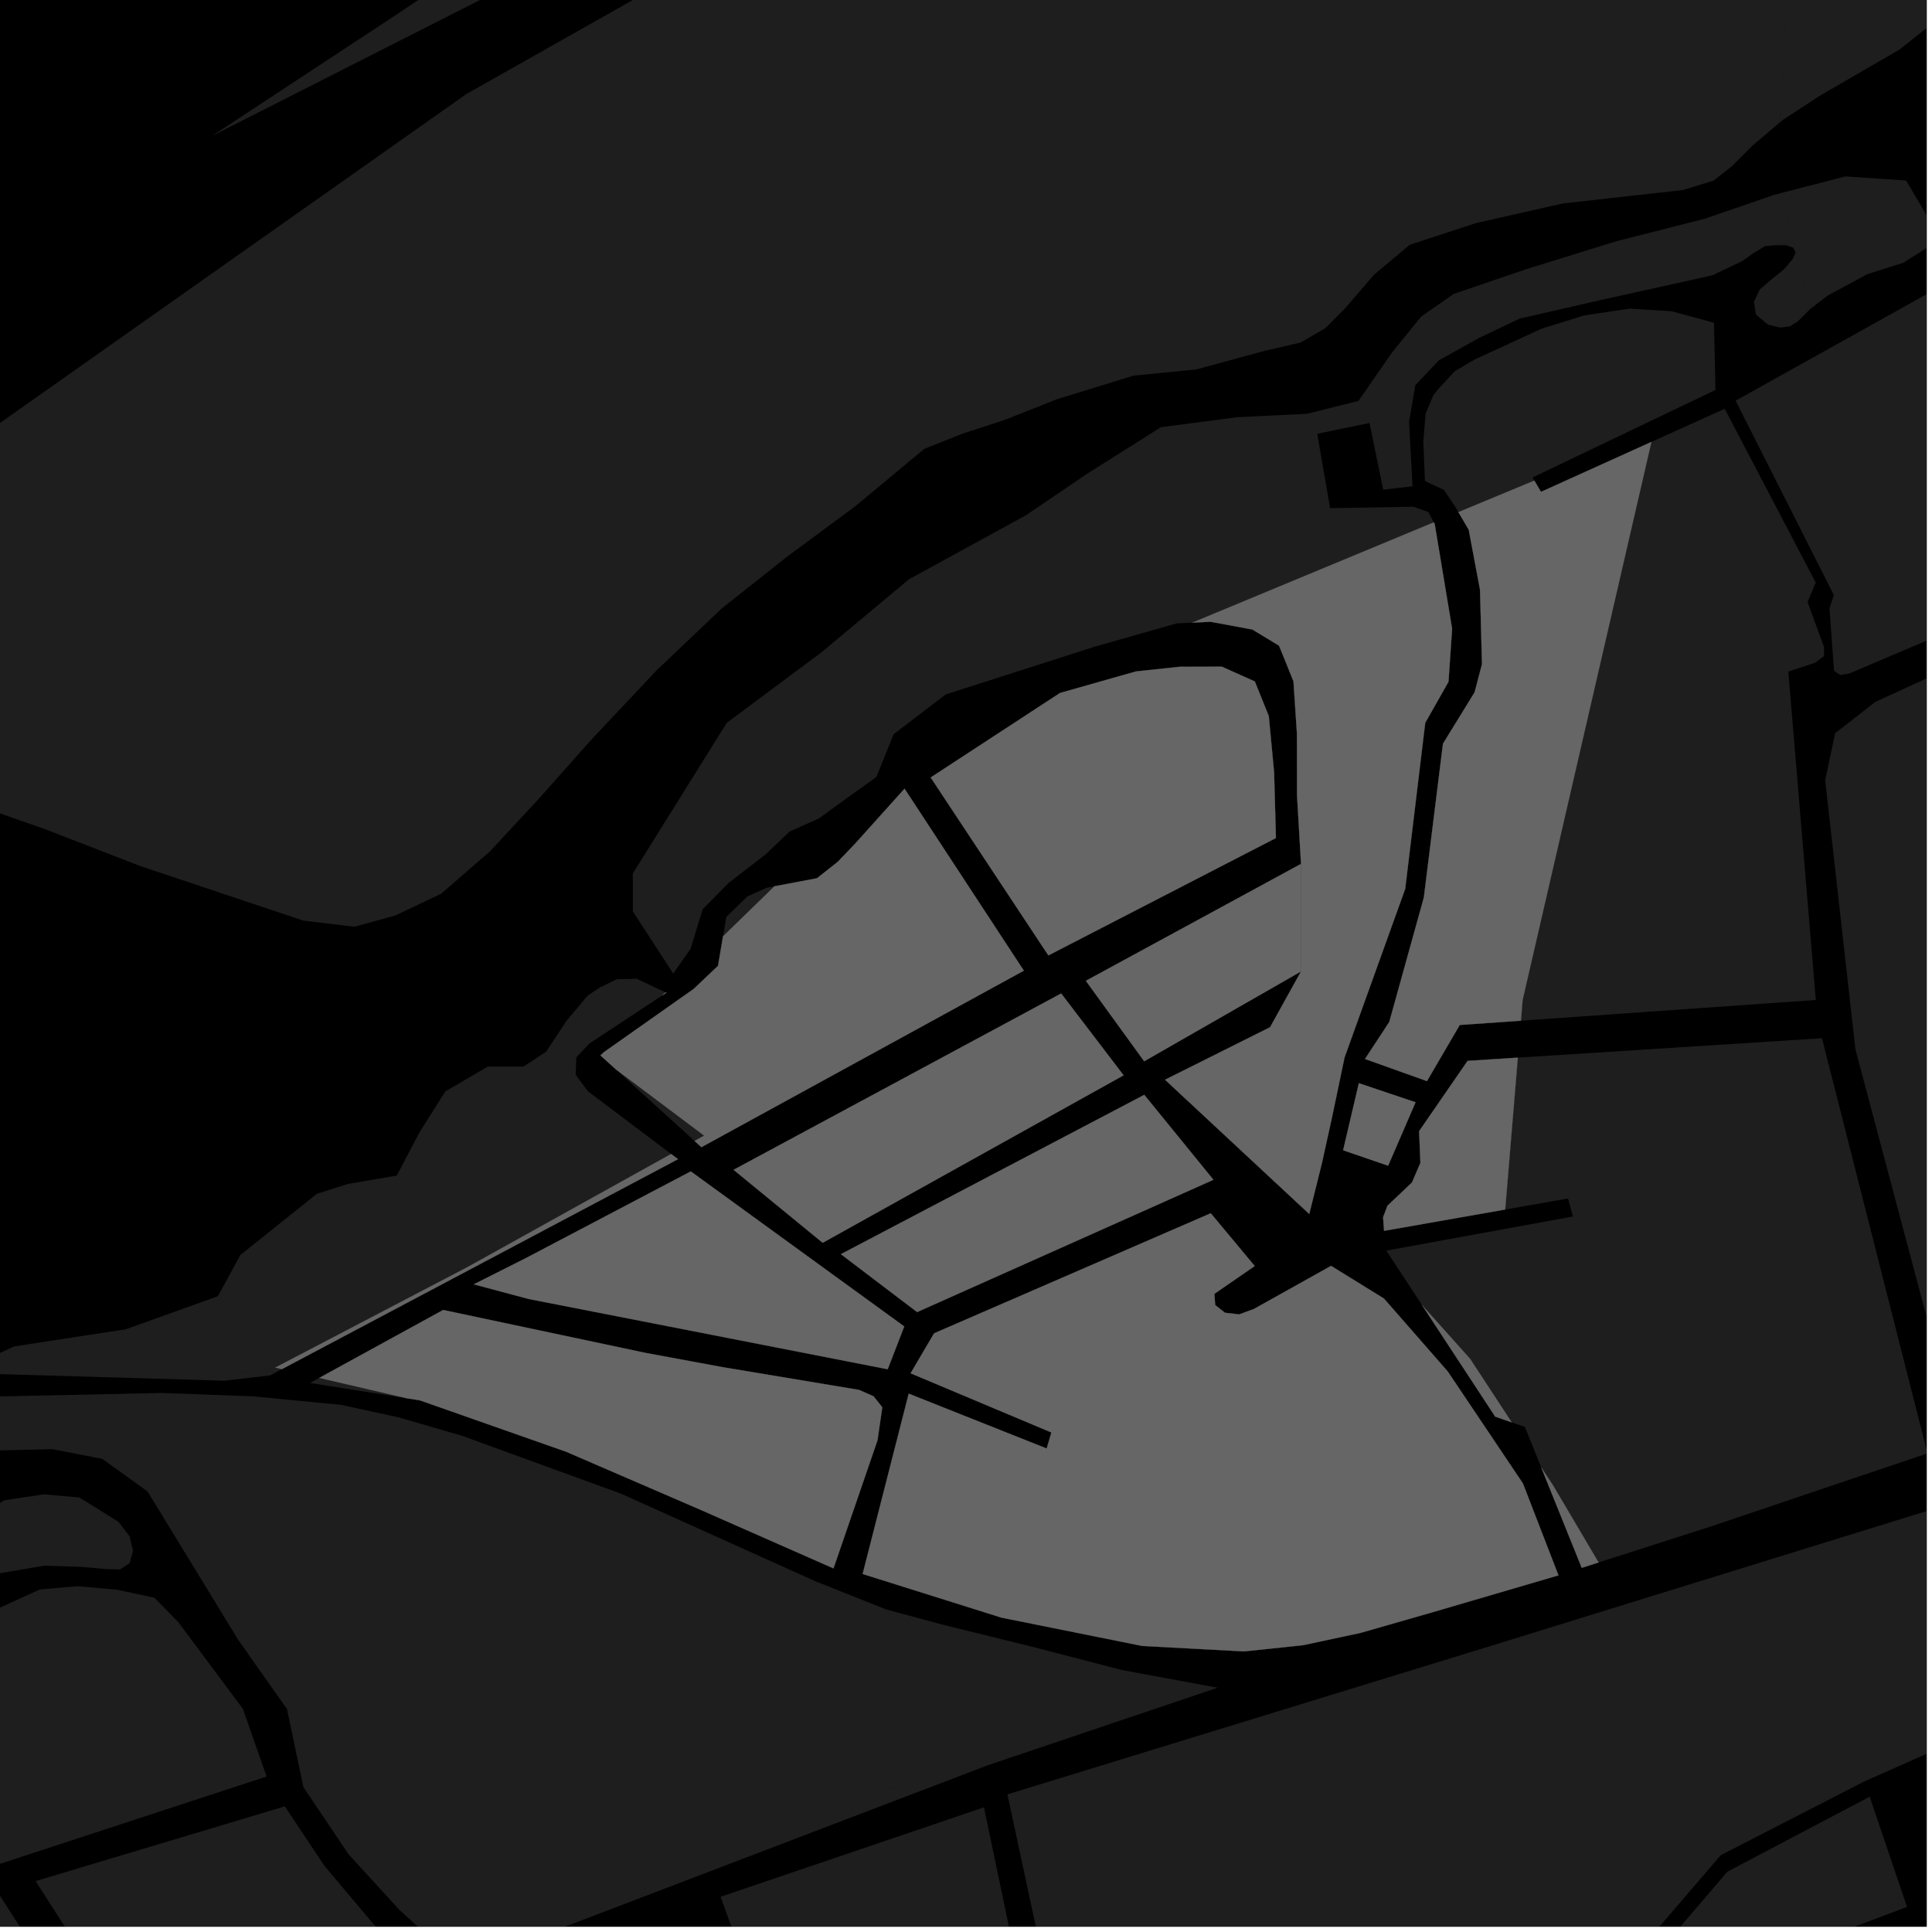<?xml version="1.0" encoding="UTF-8"?>
<svg xmlns="http://www.w3.org/2000/svg" xmlns:xlink="http://www.w3.org/1999/xlink" width="361pt" height="361pt" viewBox="0 0 361 361" version="1.1">
<defs>
<clipPath id="clip1">
  <path d="M 134 337 L 205 337 L 205 360 L 134 360 Z M 134 337 "/>
</clipPath>
<clipPath id="clip2">
  <path d="M 357 319 L 360 319 L 360 329 L 357 329 Z M 357 319 "/>
</clipPath>
<clipPath id="clip3">
  <path d="M 188 280 L 360 280 L 360 360 L 188 360 Z M 188 280 "/>
</clipPath>
<clipPath id="clip4">
  <path d="M 6 337 L 82 337 L 82 360 L 6 360 Z M 6 337 "/>
</clipPath>
<clipPath id="clip5">
  <path d="M 0 279 L 25 279 L 25 360 L 0 360 Z M 0 279 "/>
</clipPath>
<clipPath id="clip6">
  <path d="M 0 260 L 228 260 L 228 360 L 0 360 Z M 0 260 "/>
</clipPath>
<clipPath id="clip7">
  <path d="M 332 32 L 360 32 L 360 58 L 332 58 Z M 332 32 "/>
</clipPath>
<clipPath id="clip8">
  <path d="M 341 86 L 360 86 L 360 270 L 341 270 Z M 341 86 "/>
</clipPath>
<clipPath id="clip9">
  <path d="M 324 44 L 360 44 L 360 127 L 324 127 Z M 324 44 "/>
</clipPath>
<clipPath id="clip10">
  <path d="M 259 193 L 360 193 L 360 292 L 259 292 Z M 259 193 "/>
</clipPath>
<clipPath id="clip11">
  <path d="M 332 0 L 360 0 L 360 23 L 332 23 Z M 332 0 "/>
</clipPath>
</defs>
<g id="surface9261">
<path style="fill-rule:nonzero;fill:rgb(0%,0%,0%);fill-opacity:1;stroke-width:0.03;stroke-linecap:square;stroke-linejoin:miter;stroke:rgb(0%,0%,0%);stroke-opacity:1;stroke-miterlimit:10;" d="M 0 178 L 360 178 L 360 -182 L 0 -182 Z M 0 178 " transform="matrix(1,0,0,1,0,182)"/>
<path style=" stroke:none;fill-rule:nonzero;fill:rgb(39.999%,39.999%,39.999%);fill-opacity:0.3;" d="M -105.918 -204.848 L -130.684 -254.453 L -149.977 -277.691 L -155.008 -279.066 L -156.887 -285.277 L -145.516 -285.645 L -135.43 -283.004 L -129.301 -279.781 L -118.824 -272.242 L -110.578 -264.559 L -91.621 -250.191 L -79.402 -242.613 L -66.137 -237.836 L -55.609 -236.25 L -43.609 -238.668 L -34.352 -242.277 L -20.883 -250.695 L -11.82 -240.266 L -2.758 -227.328 L 5.324 -213.062 L 5.449 -200.879 L -61.094 -151.184 L -161.148 -68.172 L -252.762 -0.219 L -287.031 21.391 L -287.152 20.004 L -307.598 26.547 L -449.477 -20.219 L -442.488 -23.699 L -413.848 -37.652 L -404.129 -42.852 L -386.559 -51.914 L -370.551 -62.238 L -359.523 -82.207 L -350.418 -90.277 L -344.215 -96.969 L -339.25 -101.891 L -332.004 -107.598 L -329.598 -113.484 L -318.348 -104.258 L -285.805 -117.492 L -282.344 -112.02 L -275.457 -113.875 L -266.309 -113.883 L -252.488 -119.621 L -244.965 -123.938 L -231.508 -132.012 L -226.457 -136.641 L -214.586 -148.75 L -202.246 -155.77 L -187.934 -164.184 L -186.715 -164.684 L -185.891 -165.07 L -158.203 -177.012 L -156.766 -177.586 L -155.723 -178.102 L -114.238 -197.32 L -105.148 -200.207 L -105.535 -202.617 Z M -105.918 -204.848 "/>
<g clip-path="url(#clip1)" clip-rule="nonzero">
<path style=" stroke:none;fill-rule:nonzero;fill:rgb(39.999%,39.999%,39.999%);fill-opacity:0.3;" d="M 134.645 354.418 L 183.859 337.703 L 204.656 437.188 L 203.793 516.66 L 203.75 520.641 L 203.543 523.785 L 202.727 541.777 L 174.215 537.707 L 173.48 535.867 L 170.227 521.73 L 169.961 510.887 L 180.91 516.293 L 181.402 514.289 L 181.898 512.281 L 171.449 507.582 L 183.172 471.797 L 184.172 464.102 L 183.148 457.852 L 171.727 438.246 L 157.203 417.059 Z M 134.645 354.418 "/>
</g>
<path style=" stroke:none;fill-rule:nonzero;fill:rgb(39.999%,39.999%,39.999%);fill-opacity:0.3;" d="M 185.785 329.434 L 184.539 329.855 L 138.27 347.52 L 158.562 336.504 L 185.551 328.324 Z M 185.785 329.434 "/>
<path style=" stroke:none;fill-rule:nonzero;fill:rgb(39.999%,39.999%,39.999%);fill-opacity:0.3;" d="M 308.594 -161.473 L 302.359 -138.023 L 287.48 -110.816 L 267.148 -88.996 L 241.141 -72.98 L 214.406 -60.18 L 176.484 -42.156 L 117.711 -14.219 L 39.605 25.406 L 72.691 3.648 L 121.762 -29.066 L 139.754 -39.699 L 167.559 -53.602 L 223.172 -74.863 L 242.801 -86.312 L 267.336 -103.488 L 283.691 -119.844 L 300.867 -146.016 Z M 308.594 -161.473 "/>
<path style=" stroke:none;fill-rule:nonzero;fill:rgb(39.999%,39.999%,39.999%);fill-opacity:0.3;" d="M -3.883 81.77 L 87.145 17.57 L 129.211 -6.191 L 193.199 -37.734 L 252.926 -63.426 L 286.711 -90.117 L 303.34 -110.281 L 313.969 -131.531 L 324.355 -148.922 L 334.734 -168.09 L 338.918 -173.914 L 344.926 -182.285 L 332.559 22.883 L 327.441 27.227 L 324.559 30.109 L 204.363 -18.434 L 161.836 -1.258 L 132.395 11.008 L 50.609 60.895 L 26.074 73.98 Z M -3.883 81.77 "/>
<g clip-path="url(#clip2)" clip-rule="nonzero">
<path style=" stroke:none;fill-rule:nonzero;fill:rgb(39.999%,39.999%,39.999%);fill-opacity:0.3;" d="M 366.305 319.926 L 365.922 325.086 L 357.797 328.684 L 361.387 326.691 Z M 366.305 319.926 "/>
</g>
<path style=" stroke:none;fill-rule:nonzero;fill:rgb(39.999%,39.999%,39.999%);fill-opacity:0.3;" d="M 344.797 338.121 L 349.355 335.723 L 356.336 356.309 L 355.477 356.633 Z M 344.797 338.121 "/>
<g clip-path="url(#clip3)" clip-rule="nonzero">
<path style=" stroke:none;fill-rule:nonzero;fill:rgb(39.999%,39.999%,39.999%);fill-opacity:0.3;" d="M 252.918 456.219 L 250.141 454.594 L 247.359 452.965 L 211.793 455.008 L 210.773 440.27 L 188.242 335.281 L 279.176 307.355 L 365.184 280.746 L 374.254 311.941 L 367.93 317.695 L 367.031 318.926 L 366.363 319.148 L 366.305 319.926 L 361.387 326.691 L 357.797 328.684 L 348.379 332.852 L 321.539 346.641 L 296.383 375.914 L 297.695 376.738 L 298.969 377.539 L 322.766 349.727 L 344.797 338.121 L 355.477 356.633 L 333.219 365.031 L 324.473 369.629 L 315.652 377.754 L 308.77 388.234 L 310.812 389.078 L 313.188 390.062 L 319.797 379.582 L 326.41 372.766 L 334.293 368.977 L 337.199 381.938 L 325.41 385.633 L 325.844 387.031 L 326.176 388.102 L 338.008 384.688 L 341.324 395.984 L 329.691 400.203 L 293.957 418.109 L 270.914 431.598 L 264.941 438.648 L 262.012 446.73 L 264.238 467.086 L 276.473 487.953 L 267.66 490.195 L 260.574 477.039 L 256.473 476.277 Z M 252.918 456.219 "/>
</g>
<path style=" stroke:none;fill-rule:nonzero;fill:rgb(39.999%,39.999%,39.999%);fill-opacity:0.3;" d="M 211.121 320.887 L 185.785 329.434 L 185.551 328.324 Z M 211.121 320.887 "/>
<path style=" stroke:none;fill-rule:nonzero;fill:rgb(39.999%,39.999%,39.999%);fill-opacity:0.3;" d="M 75.969 261.266 L 57.918 258.414 L 59.66 257.461 L 75.965 261.262 Z M 75.969 261.266 "/>
<g clip-path="url(#clip4)" clip-rule="nonzero">
<path style=" stroke:none;fill-rule:nonzero;fill:rgb(39.999%,39.999%,39.999%);fill-opacity:0.3;" d="M 6.652 351.488 L 53.219 337.523 L 60.648 348.676 L 69.789 359.52 L 81.633 370.09 L 26.434 382.328 Z M 6.652 351.488 "/>
</g>
<g clip-path="url(#clip5)" clip-rule="nonzero">
<path style=" stroke:none;fill-rule:nonzero;fill:rgb(39.999%,39.999%,39.999%);fill-opacity:0.3;" d="M -5.789 284.465 L 0.773 280.336 L 8.191 279.219 L 14.828 279.812 L 22.121 284.336 L 24.211 287.055 L 24.859 289.766 L 24.223 292.09 L 22.414 293.254 L 19.859 293.188 L 15.078 292.762 L 8.25 292.555 L -3.105 294.488 L -10.172 298.406 L -17.25 306.277 L -20.57 318.656 L -19.91 333.746 L -19.48 346.988 L -19.719 357.191 L -28.316 357.664 L -29.039 351.793 L -30.238 351.844 L -31.438 351.891 L -29.727 366.863 L -19.574 368.699 L -19.543 372.496 L -15.777 372.551 L -15.277 359.383 L -0.422 353.586 L 19.574 384.605 L -18.012 397.059 L -22.551 390.762 L -30.348 383.66 L -39.266 378.543 L -49.457 374.031 L -64.906 369.078 L -67.453 367.266 L -68.59 364.848 L -66.906 357.387 L -63.211 345.484 L -55.297 328.832 L -52.344 323.48 L -34.152 303.809 L -17.773 291.371 Z M -5.789 284.465 "/>
</g>
<g clip-path="url(#clip6)" clip-rule="nonzero">
<path style=" stroke:none;fill-rule:nonzero;fill:rgb(39.999%,39.999%,39.999%);fill-opacity:0.3;" d="M -107.25 263.227 L 30.184 260.277 L 47.344 260.918 L 63.773 262.504 L 74.469 264.836 L 86.34 268.281 L 116.086 279.117 L 152.301 295.438 L 165.605 300.734 L 175.961 303.527 L 193.203 307.785 L 209.609 312.047 L 227.523 315.355 L 211.121 320.887 L 185.551 328.324 L 158.562 336.504 L 138.27 347.52 L 99.848 362.191 L 87.277 367.512 L 81.961 363.574 L 74.625 356.863 L 65.117 346.465 L 56.688 333.922 L 53.625 319.34 L 44.492 306.383 L 27.562 278.672 L 19.113 272.594 L 9.805 270.781 L -3.672 271.105 L -103.512 277.133 Z M -107.25 263.227 "/>
</g>
<path style=" stroke:none;fill-rule:nonzero;fill:rgb(39.999%,39.999%,39.999%);fill-opacity:0.3;" d="M 52.672 255.828 L 50.477 256.996 L 41.922 257.992 L 35.945 257.816 L 51.43 255.539 Z M 52.672 255.828 "/>
<path style=" stroke:none;fill-rule:nonzero;fill:rgb(39.999%,39.999%,39.999%);fill-opacity:0.3;" d="M 14.434 296.387 L 21.738 297.023 L 28.848 298.535 L 33.312 303.094 L 45.379 319.289 L 49.82 331.949 L -11.934 352.172 L -12.898 330.863 L -12.129 315.621 L -6.418 304.746 L -0.199 300.48 L 7.434 297 Z M 14.434 296.387 "/>
<g clip-path="url(#clip7)" clip-rule="nonzero">
<path style=" stroke:none;fill-rule:nonzero;fill:rgb(39.999%,39.999%,39.999%);fill-opacity:0.3;" d="M 332.715 36.09 L 344.82 32.965 L 356.164 33.734 L 360.703 41.406 L 360.703 43.902 L 359.895 46.402 L 355.645 49.094 L 348.965 51.211 L 341.527 55.219 L 338.297 57.691 L 338.277 57.715 Z M 332.715 36.09 "/>
</g>
<g clip-path="url(#clip8)" clip-rule="nonzero">
<path style=" stroke:none;fill-rule:nonzero;fill:rgb(39.999%,39.999%,39.999%);fill-opacity:0.3;" d="M 341.039 145.789 L 342.906 136.996 L 350.41 131.156 L 447.371 86.633 L 460.062 133.57 L 398.465 151.648 L 411.105 237.445 L 414.16 236.477 L 417.941 235.301 L 408.191 157.219 L 461.793 138.797 L 483.75 223.793 L 429.195 246.555 L 370.855 269.125 L 367.938 269.277 L 365.828 268.035 L 346.688 196.055 Z M 341.039 145.789 "/>
</g>
<path style=" stroke:none;fill-rule:nonzero;fill:rgb(39.999%,39.999%,39.999%);fill-opacity:0.3;" d="M 308.57 82.574 L 322.266 76.379 L 339.277 108.859 L 337.75 112.496 L 340.828 120.906 L 340.832 122.57 L 339.191 123.816 L 334.152 125.488 L 339.293 186.848 L 284.188 190.719 L 284.508 186.84 Z M 308.57 82.574 "/>
<g clip-path="url(#clip9)" clip-rule="nonzero">
<path style=" stroke:none;fill-rule:nonzero;fill:rgb(39.999%,39.999%,39.999%);fill-opacity:0.3;" d="M 324.305 74.871 L 378.758 44.512 L 392.727 69.758 L 395.895 73.531 L 400.836 76.164 L 409 75.914 L 414.758 74.707 L 421.273 72 L 424.059 69.656 L 437.191 60.359 L 446.703 82.883 L 345.516 125.855 L 343.836 126.121 L 342.699 125.34 L 341.844 113.68 L 342.652 111.176 Z M 324.305 74.871 "/>
</g>
<g clip-path="url(#clip10)" clip-rule="nonzero">
<path style=" stroke:none;fill-rule:nonzero;fill:rgb(39.999%,39.999%,39.999%);fill-opacity:0.3;" d="M 283.609 197.625 L 340.441 193.996 L 360.156 271.57 L 338.434 278.891 L 320.215 285.051 L 298.699 291.949 L 290.234 277.621 L 287.973 274.168 L 284.93 266.629 L 282.473 265.773 L 274.695 253.902 L 265.711 243.859 L 259.031 233.684 L 293.887 227.309 L 293.441 225.621 L 292.992 223.938 L 281.246 226.004 Z M 283.609 197.625 "/>
</g>
<path style=" stroke:none;fill-rule:nonzero;fill:rgb(39.999%,39.999%,39.999%);fill-opacity:0.3;" d="M 243.102 181.512 L 243.102 161.418 L 242.355 148.602 L 242.34 137.109 L 241.688 127.305 L 238.996 120.648 L 234.012 117.629 L 226.219 116.184 L 222.785 116.344 L 267.91 97.605 L 268.082 97.93 L 271.332 117.484 L 270.652 127.395 L 266.309 135.059 L 262.562 166.098 L 256.895 181.848 L 251.23 197.598 L 248.875 208.844 L 246.992 217.391 L 244.637 226.84 L 217.688 201.75 L 237.32 191.938 L 240.359 186.453 Z M 243.102 181.512 "/>
<path style=" stroke:none;fill-rule:nonzero;fill:rgb(39.999%,39.999%,39.999%);fill-opacity:0.3;" d="M 286.695 89.805 L 287.145 90.562 L 287.941 91.906 L 308.57 82.574 L 284.508 186.84 L 284.188 190.719 L 272.758 191.52 L 266.633 202.008 L 255.055 197.871 L 259.59 190.961 L 266.051 167.707 L 269.625 138.957 L 275.531 129.371 L 276.918 124.082 L 276.547 110.211 L 274.438 98.98 L 272.504 95.695 Z M 286.695 89.805 "/>
<path style=" stroke:none;fill-rule:nonzero;fill:rgb(39.999%,39.999%,39.999%);fill-opacity:0.3;" d="M 112.844 196.602 L 129.629 184.773 L 134.168 180.457 L 135.098 174.957 L 144.719 165.602 L 152.66 164.102 L 156.555 161.016 L 159.797 157.625 L 169.016 147.371 L 191.305 181.371 L 131.059 214.355 L 129.777 213.191 L 131.574 212.195 L 115.055 199.801 L 112.211 197.219 Z M 112.844 196.602 "/>
<path style=" stroke:none;fill-rule:nonzero;fill:rgb(39.999%,39.999%,39.999%);fill-opacity:0.3;" d="M 173.902 145.273 L 198.059 129.488 L 212.254 125.461 L 220.414 124.59 L 228.289 124.566 L 234.465 127.328 L 237.074 133.793 L 238.066 144.266 L 238.41 156.586 L 195.891 178.52 Z M 173.902 145.273 "/>
<path style=" stroke:none;fill-rule:nonzero;fill:rgb(39.999%,39.999%,39.999%);fill-opacity:0.3;" d="M 137.07 218.582 L 198.281 185.633 L 209.945 200.926 L 153.723 232.219 Z M 137.07 218.582 "/>
<path style=" stroke:none;fill-rule:nonzero;fill:rgb(39.999%,39.999%,39.999%);fill-opacity:0.3;" d="M 243.102 161.418 L 243.102 181.512 L 213.793 198.301 L 202.895 183.266 Z M 243.102 161.418 "/>
<path style=" stroke:none;fill-rule:nonzero;fill:rgb(39.999%,39.999%,39.999%);fill-opacity:0.3;" d="M 250.969 214.93 L 253.906 202.398 L 264.5 205.965 L 259.379 217.816 Z M 250.969 214.93 "/>
<path style=" stroke:none;fill-rule:nonzero;fill:rgb(39.999%,39.999%,39.999%);fill-opacity:0.3;" d="M 174.539 249.133 L 226.23 226.703 L 234.449 236.559 L 226.898 241.766 L 227.066 243.852 L 228.887 245.293 L 231.543 245.598 L 234.273 244.598 L 248.719 236.531 L 258.598 242.641 L 270.52 256.273 L 284.562 277.184 L 291.203 294.359 L 267.473 301.309 L 254.223 305.109 L 243.492 307.406 L 232.441 308.57 L 213.434 307.551 L 187.109 302.254 L 161.188 294.102 L 169.797 260.41 L 195.574 270.66 L 196.016 269.16 L 196.457 267.664 L 170.148 256.602 Z M 174.539 249.133 "/>
<path style=" stroke:none;fill-rule:nonzero;fill:rgb(39.999%,39.999%,39.999%);fill-opacity:0.3;" d="M 264.285 297.176 L 249.211 303.543 L 244.203 292.625 L 259.277 286.258 Z M 264.285 297.176 "/>
<path style=" stroke:none;fill-rule:nonzero;fill:rgb(39.999%,39.999%,39.999%);fill-opacity:0.3;" d="M 250.617 284.301 L 235.543 290.664 L 230.531 279.746 L 245.605 273.383 Z M 250.617 284.301 "/>
<path style=" stroke:none;fill-rule:nonzero;fill:rgb(39.999%,39.999%,39.999%);fill-opacity:0.3;" d="M 278.816 276.617 L 263.742 282.98 L 258.734 272.062 L 273.805 265.699 Z M 278.816 276.617 "/>
<path style=" stroke:none;fill-rule:nonzero;fill:rgb(39.999%,39.999%,39.999%);fill-opacity:0.3;" d="M 259.25 225.289 L 263.832 220.953 L 265.41 217.277 L 265.168 211.359 L 274.223 198.227 L 283.609 197.625 L 281.246 226.004 L 258.617 229.984 L 258.438 227.441 Z M 259.25 225.289 "/>
<path style=" stroke:none;fill-rule:nonzero;fill:rgb(39.999%,39.999%,39.999%);fill-opacity:0.3;" d="M 298.699 291.949 L 295.555 292.957 L 287.973 274.168 L 290.234 277.621 Z M 298.699 291.949 "/>
<path style=" stroke:none;fill-rule:nonzero;fill:rgb(39.999%,39.999%,39.999%);fill-opacity:0.3;" d="M 282.473 265.773 L 279.387 264.703 L 265.711 243.859 L 274.695 253.902 Z M 282.473 265.773 "/>
<path style=" stroke:none;fill-rule:nonzero;fill:rgb(39.999%,39.999%,39.999%);fill-opacity:0.3;" d="M 82.805 244.773 L 120.602 252.789 L 135.039 255.461 L 160.52 259.707 L 163.23 260.902 L 164.859 262.957 L 163.965 269.125 L 155.738 293.059 L 131.07 282.188 L 105.797 271.266 L 78.461 261.66 L 75.969 261.266 L 75.965 261.262 L 59.66 257.461 Z M 82.805 244.773 "/>
<path style=" stroke:none;fill-rule:nonzero;fill:rgb(39.999%,39.999%,39.999%);fill-opacity:0.3;" d="M 283.098 293.031 L 268.023 299.398 L 263.016 288.48 L 278.09 282.113 Z M 283.098 293.031 "/>
<path style=" stroke:none;fill-rule:nonzero;fill:rgb(39.999%,39.999%,39.999%);fill-opacity:0.3;" d="M 157.121 234.344 L 213.809 204.574 L 226.73 220.445 L 171.367 245.164 Z M 157.121 234.344 "/>
<path style=" stroke:none;fill-rule:nonzero;fill:rgb(39.999%,39.999%,39.999%);fill-opacity:0.3;" d="M 129.074 218.883 L 168.961 247.852 L 165.867 255.848 L 98.836 242.73 L 88.531 239.98 L 98.273 235.074 Z M 129.074 218.883 "/>
<path style=" stroke:none;fill-rule:nonzero;fill:rgb(39.999%,39.999%,39.999%);fill-opacity:0.3;" d="M 125.402 215.625 L 126.688 216.594 L 52.672 255.828 L 51.43 255.539 L 87.414 236.727 Z M 125.402 215.625 "/>
<path style=" stroke:none;fill-rule:nonzero;fill:rgb(39.999%,39.999%,39.999%);fill-opacity:0.3;" d="M 124.336 185.422 L 124.504 185.504 L 123.73 186.012 Z M 124.336 185.422 "/>
<path style=" stroke:none;fill-rule:nonzero;fill:rgb(39.999%,39.999%,39.999%);fill-opacity:0.3;" d="M 222.785 116.344 L 219.898 116.477 L 204.637 120.809 L 176.695 129.762 L 166.98 137.191 L 163.746 145.203 L 158.551 148.906 L 153.035 152.918 L 147.52 155.391 L 142.977 159.711 L 136.164 164.957 L 131.297 169.895 L 129.035 177.289 L 125.793 181.914 L 118.254 170.312 L 118.246 163.203 L 135.789 135.078 L 153.477 121.898 L 169.859 108.23 L 191.688 96.285 L 203.02 88.594 L 216.918 79.824 L 231.207 77.953 L 244.203 77.32 L 253.828 74.914 L 260.094 65.879 L 265.555 59.148 L 271.629 54.918 L 281.746 51.469 L 285.188 50.297 L 301.973 45.09 L 318.559 40.867 L 331.551 36.391 L 332.715 36.09 L 338.277 57.715 L 335.969 60.023 L 334.461 60.98 L 332.652 61.207 L 330.359 60.668 L 328.105 58.773 L 327.715 56.395 L 328.844 54.062 L 331.297 51.969 L 333.309 50.352 L 334.945 48.438 L 335.508 47.184 L 335.066 46.289 L 333.742 45.812 L 331.789 45.816 L 329.773 45.996 L 327.637 47.312 L 325.496 48.812 L 319.957 51.445 L 299.164 56.051 L 284.301 59.449 L 283.973 59.523 L 276.34 63.156 L 268.863 67.332 L 264.457 71.973 L 263.289 78.824 L 263.934 90.867 L 258.457 91.496 L 255.902 79.039 L 250.684 80.117 L 246.133 81.055 L 248.531 94.953 L 264.117 94.68 L 266.891 95.68 L 267.91 97.605 Z M 222.785 116.344 "/>
<path style=" stroke:none;fill-rule:nonzero;fill:rgb(39.999%,39.999%,39.999%);fill-opacity:0.3;" d="M -59.879 121.262 L -3.883 81.77 L 26.074 73.98 L 50.609 60.895 L 132.395 11.008 L 161.836 -1.258 L 204.363 -18.434 L 324.559 30.109 L 323.594 31.074 L 320.152 33.766 L 314.48 35.504 L 291.996 38.02 L 275.789 41.684 L 263.434 45.73 L 256.754 51.312 L 251.289 57.66 L 247.645 61.316 L 242.988 64.012 L 236.305 65.559 L 223.543 69.027 L 211.793 70.191 L 197.41 74.625 L 187.691 78.477 L 179.992 80.98 L 172.703 83.871 L 159.746 94.648 L 146.988 104.078 L 134.84 113.703 L 122.695 125.25 L 110.551 138.141 L 100.633 149.301 L 91.523 159.113 L 82.414 167 L 73.91 171.047 L 66.211 173.168 L 56.688 172.02 L 26.289 161.855 L 8.453 154.949 L -2.488 151.113 L -15.863 147.469 L -29.238 142.48 L -38.969 139.027 Z M -59.879 121.262 "/>
<path style=" stroke:none;fill-rule:nonzero;fill:rgb(39.999%,39.999%,39.999%);fill-opacity:0.3;" d="M 320.262 60.312 L 320.547 72.863 L 286.352 89.219 L 286.695 89.805 L 272.504 95.695 L 271.867 94.617 L 269.801 91.543 L 266.258 89.871 L 265.949 82.457 L 266.383 77.281 L 267.855 73.785 L 269.031 72.383 L 271.867 69.336 L 275.586 67.148 L 288.168 61.367 L 296.035 58.934 L 304.48 57.672 L 312.316 58.148 Z M 320.262 60.312 "/>
<path style=" stroke:none;fill-rule:nonzero;fill:rgb(39.999%,39.999%,39.999%);fill-opacity:0.3;" d="M 135.098 174.957 L 135.711 171.344 L 139.648 167.5 L 143.285 165.871 L 144.719 165.602 Z M 135.098 174.957 "/>
<path style=" stroke:none;fill-rule:nonzero;fill:rgb(39.999%,39.999%,39.999%);fill-opacity:0.3;" d="M 129.777 213.191 L 115.055 199.801 L 131.574 212.195 Z M 129.777 213.191 "/>
<path style=" stroke:none;fill-rule:nonzero;fill:rgb(39.999%,39.999%,39.999%);fill-opacity:0.3;" d="M 112.105 197.121 L 112.844 196.602 L 112.211 197.219 Z M 112.105 197.121 "/>
<path style=" stroke:none;fill-rule:nonzero;fill:rgb(39.999%,39.999%,39.999%);fill-opacity:0.3;" d="M 110.152 194.969 L 107.684 197.574 L 107.562 200.824 L 109.844 203.902 L 125.402 215.625 L 87.414 236.727 L 51.43 255.539 L 35.945 257.816 L -8.066 256.523 L 2.648 251.578 L 23.5 248.383 L 40.711 242.199 L 44.922 234.492 L 59.195 223.074 L 65.039 221.215 L 74.133 219.664 L 78.344 211.648 L 83.203 203.941 L 91.137 199.301 L 97.816 199.297 L 102.035 196.52 L 105.922 190.66 L 109.812 186.035 L 112.059 184.52 L 115.289 182.965 L 118.973 182.887 L 124.336 185.422 L 123.73 186.012 Z M 110.152 194.969 "/>
<g clip-path="url(#clip11)" clip-rule="nonzero">
<path style=" stroke:none;fill-rule:nonzero;fill:rgb(39.999%,39.999%,39.999%);fill-opacity:0.3;" d="M 344.926 -182.285 L 346.371 -184.301 L 361.348 -195.578 L 373.832 -203.691 L 388.59 -208.914 L 403.211 -212.395 L 423.078 -215.449 L 442.887 -220.422 L 464.648 -225.996 L 488.027 -234.039 L 511.402 -246.09 L 529.211 -256.562 L 543.164 -267.105 L 554.266 -277.031 L 558.664 -279.91 L 562.664 -281.211 L 567.547 -281.125 L 570.551 -279.109 L 572.34 -276.133 L 571.273 -270.301 L 566.414 -256.684 L 558.266 -233.23 L 553.656 -219.957 L 545.531 -203.703 L 534.012 -192.055 L 514.535 -185.527 L 483.871 -183.773 L 456.562 -179.957 L 446.309 -175.195 L 439.68 -171.207 L 435.199 -166.348 L 431.961 -161.723 L 425.117 -161.488 L 416.84 -162.312 L 407.68 -163.973 L 402.059 -165.77 L 396.969 -168.723 L 393.379 -172.504 L 389.762 -177.234 L 388.594 -180.117 L 388.719 -182.363 L 390.07 -184.285 L 394.938 -186.672 L 393.648 -188.086 L 392.359 -189.496 L 386.746 -187 L 385.18 -185.188 L 383.945 -182.68 L 383.613 -180.23 L 384.551 -177.055 L 386.207 -173.523 L 389.832 -169.938 L 395.199 -165.453 L 400.297 -162.52 L 407 -160.129 L 416.578 -158.32 L 425.207 -157.234 L 437.461 -156.66 L 441.828 -71.305 L 392.227 -28.199 L 378.465 -12.035 L 371.379 -3.766 L 354.914 9.27 L 340.195 17.793 L 333.109 22.414 L 332.559 22.883 Z M 344.926 -182.285 "/>
</g>
<path style="fill-rule:nonzero;fill:rgb(39.999%,39.999%,39.999%);fill-opacity:1;stroke-width:0.03;stroke-linecap:square;stroke-linejoin:miter;stroke:rgb(39.999%,39.999%,39.999%);stroke-opacity:1;stroke-miterlimit:3.239;" d="M 317.102 194.512 L 317.102 174.418 L 316.355 161.602 L 316.34 150.109 L 315.688 140.305 L 312.996 133.648 L 308.012 130.629 L 300.219 129.184 L 296.785 129.344 L 341.91 110.605 L 342.082 110.93 L 345.332 130.484 L 344.652 140.395 L 340.309 148.059 L 336.562 179.098 L 330.895 194.848 L 325.23 210.598 L 322.875 221.844 L 320.992 230.391 L 318.637 239.84 L 291.688 214.75 L 311.32 204.938 L 314.359 199.453 Z M 317.102 194.512 " transform="matrix(1,0,0,1,-74,-13)"/>
<path style="fill-rule:nonzero;fill:rgb(39.999%,39.999%,39.999%);fill-opacity:1;stroke-width:0.03;stroke-linecap:square;stroke-linejoin:miter;stroke:rgb(39.999%,39.999%,39.999%);stroke-opacity:1;stroke-miterlimit:3.239;" d="M 360.695 102.805 L 361.145 103.562 L 361.941 104.906 L 382.57 95.574 L 358.508 199.84 L 358.188 203.719 L 346.758 204.52 L 340.633 215.008 L 329.055 210.871 L 333.59 203.961 L 340.051 180.707 L 343.625 151.957 L 349.531 142.371 L 350.918 137.082 L 350.547 123.211 L 348.438 111.98 L 346.504 108.695 Z M 360.695 102.805 " transform="matrix(1,0,0,1,-74,-13)"/>
<path style="fill-rule:nonzero;fill:rgb(39.999%,39.999%,39.999%);fill-opacity:1;stroke-width:0.03;stroke-linecap:square;stroke-linejoin:miter;stroke:rgb(39.999%,39.999%,39.999%);stroke-opacity:1;stroke-miterlimit:3.239;" d="M 186.844 209.602 L 203.629 197.773 L 208.168 193.457 L 209.098 187.957 L 218.719 178.602 L 226.66 177.102 L 230.555 174.016 L 233.797 170.625 L 243.016 160.371 L 265.305 194.371 L 205.059 227.355 L 203.777 226.191 L 205.574 225.195 L 189.055 212.801 L 186.211 210.219 Z M 186.844 209.602 " transform="matrix(1,0,0,1,-74,-13)"/>
<path style="fill-rule:nonzero;fill:rgb(39.999%,39.999%,39.999%);fill-opacity:1;stroke-width:0.03;stroke-linecap:square;stroke-linejoin:miter;stroke:rgb(39.999%,39.999%,39.999%);stroke-opacity:1;stroke-miterlimit:3.239;" d="M 247.902 158.273 L 272.059 142.488 L 286.254 138.461 L 294.414 137.59 L 302.289 137.566 L 308.465 140.328 L 311.074 146.793 L 312.066 157.266 L 312.41 169.586 L 269.891 191.52 Z M 247.902 158.273 " transform="matrix(1,0,0,1,-74,-13)"/>
<path style="fill-rule:nonzero;fill:rgb(39.999%,39.999%,39.999%);fill-opacity:1;stroke-width:0.03;stroke-linecap:square;stroke-linejoin:miter;stroke:rgb(39.999%,39.999%,39.999%);stroke-opacity:1;stroke-miterlimit:3.239;" d="M 211.07 231.582 L 272.281 198.633 L 283.945 213.926 L 227.723 245.219 Z M 211.07 231.582 " transform="matrix(1,0,0,1,-74,-13)"/>
<path style="fill-rule:nonzero;fill:rgb(39.999%,39.999%,39.999%);fill-opacity:1;stroke-width:0.03;stroke-linecap:square;stroke-linejoin:miter;stroke:rgb(39.999%,39.999%,39.999%);stroke-opacity:1;stroke-miterlimit:3.239;" d="M 317.102 174.418 L 317.102 194.512 L 287.793 211.301 L 276.895 196.266 Z M 317.102 174.418 " transform="matrix(1,0,0,1,-74,-13)"/>
<path style="fill-rule:nonzero;fill:rgb(39.999%,39.999%,39.999%);fill-opacity:1;stroke-width:0.03;stroke-linecap:square;stroke-linejoin:miter;stroke:rgb(39.999%,39.999%,39.999%);stroke-opacity:1;stroke-miterlimit:3.239;" d="M 324.969 227.93 L 327.906 215.398 L 338.5 218.965 L 333.379 230.816 Z M 324.969 227.93 " transform="matrix(1,0,0,1,-74,-13)"/>
<path style="fill-rule:nonzero;fill:rgb(39.999%,39.999%,39.999%);fill-opacity:1;stroke-width:0.03;stroke-linecap:square;stroke-linejoin:miter;stroke:rgb(39.999%,39.999%,39.999%);stroke-opacity:1;stroke-miterlimit:3.239;" d="M 248.539 262.133 L 300.23 239.703 L 308.449 249.559 L 300.898 254.766 L 301.066 256.852 L 302.887 258.293 L 305.543 258.598 L 308.273 257.598 L 322.719 249.531 L 332.598 255.641 L 344.52 269.273 L 358.562 290.184 L 365.203 307.359 L 341.473 314.309 L 328.223 318.109 L 317.492 320.406 L 306.441 321.57 L 287.434 320.551 L 261.109 315.254 L 235.188 307.102 L 243.797 273.41 L 269.574 283.66 L 270.016 282.16 L 270.457 280.664 L 244.148 269.602 Z M 248.539 262.133 " transform="matrix(1,0,0,1,-74,-13)"/>
<path style="fill-rule:nonzero;fill:rgb(39.999%,39.999%,39.999%);fill-opacity:1;stroke-width:0.03;stroke-linecap:square;stroke-linejoin:miter;stroke:rgb(39.999%,39.999%,39.999%);stroke-opacity:1;stroke-miterlimit:3.239;" d="M 338.285 310.176 L 323.211 316.543 L 318.203 305.625 L 333.277 299.258 Z M 338.285 310.176 " transform="matrix(1,0,0,1,-74,-13)"/>
<path style="fill-rule:nonzero;fill:rgb(39.999%,39.999%,39.999%);fill-opacity:1;stroke-width:0.03;stroke-linecap:square;stroke-linejoin:miter;stroke:rgb(39.999%,39.999%,39.999%);stroke-opacity:1;stroke-miterlimit:3.239;" d="M 324.617 297.301 L 309.543 303.664 L 304.531 292.746 L 319.605 286.383 Z M 324.617 297.301 " transform="matrix(1,0,0,1,-74,-13)"/>
<path style="fill-rule:nonzero;fill:rgb(39.999%,39.999%,39.999%);fill-opacity:1;stroke-width:0.03;stroke-linecap:square;stroke-linejoin:miter;stroke:rgb(39.999%,39.999%,39.999%);stroke-opacity:1;stroke-miterlimit:3.239;" d="M 352.816 289.617 L 337.742 295.98 L 332.734 285.062 L 347.805 278.699 Z M 352.816 289.617 " transform="matrix(1,0,0,1,-74,-13)"/>
<path style="fill-rule:nonzero;fill:rgb(39.999%,39.999%,39.999%);fill-opacity:1;stroke-width:0.03;stroke-linecap:square;stroke-linejoin:miter;stroke:rgb(39.999%,39.999%,39.999%);stroke-opacity:1;stroke-miterlimit:3.239;" d="M 333.25 238.289 L 337.832 233.953 L 339.41 230.277 L 339.168 224.359 L 348.223 211.227 L 357.609 210.625 L 355.246 239.004 L 332.617 242.984 L 332.438 240.441 Z M 333.25 238.289 " transform="matrix(1,0,0,1,-74,-13)"/>
<path style="fill-rule:nonzero;fill:rgb(39.999%,39.999%,39.999%);fill-opacity:1;stroke-width:0.03;stroke-linecap:square;stroke-linejoin:miter;stroke:rgb(39.999%,39.999%,39.999%);stroke-opacity:1;stroke-miterlimit:3.239;" d="M 372.699 304.949 L 369.555 305.957 L 361.973 287.168 L 364.234 290.621 Z M 372.699 304.949 " transform="matrix(1,0,0,1,-74,-13)"/>
<path style="fill-rule:nonzero;fill:rgb(39.999%,39.999%,39.999%);fill-opacity:1;stroke-width:0.03;stroke-linecap:square;stroke-linejoin:miter;stroke:rgb(39.999%,39.999%,39.999%);stroke-opacity:1;stroke-miterlimit:3.239;" d="M 356.473 278.773 L 353.387 277.703 L 339.711 256.859 L 348.695 266.902 Z M 356.473 278.773 " transform="matrix(1,0,0,1,-74,-13)"/>
<path style="fill-rule:nonzero;fill:rgb(39.999%,39.999%,39.999%);fill-opacity:1;stroke-width:0.03;stroke-linecap:square;stroke-linejoin:miter;stroke:rgb(39.999%,39.999%,39.999%);stroke-opacity:1;stroke-miterlimit:3.239;" d="M 156.805 257.773 L 194.602 265.789 L 209.039 268.461 L 234.52 272.707 L 237.23 273.902 L 238.859 275.957 L 237.965 282.125 L 229.738 306.059 L 205.07 295.188 L 179.797 284.266 L 152.461 274.66 L 149.969 274.266 L 149.965 274.262 L 133.66 270.461 Z M 156.805 257.773 " transform="matrix(1,0,0,1,-74,-13)"/>
<path style="fill-rule:nonzero;fill:rgb(39.999%,39.999%,39.999%);fill-opacity:1;stroke-width:0.03;stroke-linecap:square;stroke-linejoin:miter;stroke:rgb(39.999%,39.999%,39.999%);stroke-opacity:1;stroke-miterlimit:3.239;" d="M 357.098 306.031 L 342.023 312.398 L 337.016 301.48 L 352.09 295.113 Z M 357.098 306.031 " transform="matrix(1,0,0,1,-74,-13)"/>
<path style="fill-rule:nonzero;fill:rgb(39.999%,39.999%,39.999%);fill-opacity:1;stroke-width:0.03;stroke-linecap:square;stroke-linejoin:miter;stroke:rgb(39.999%,39.999%,39.999%);stroke-opacity:1;stroke-miterlimit:3.239;" d="M 231.121 247.344 L 287.809 217.574 L 300.73 233.445 L 245.367 258.164 Z M 231.121 247.344 " transform="matrix(1,0,0,1,-74,-13)"/>
<path style="fill-rule:nonzero;fill:rgb(39.999%,39.999%,39.999%);fill-opacity:1;stroke-width:0.03;stroke-linecap:square;stroke-linejoin:miter;stroke:rgb(39.999%,39.999%,39.999%);stroke-opacity:1;stroke-miterlimit:3.239;" d="M 203.074 231.883 L 242.961 260.852 L 239.867 268.848 L 172.836 255.73 L 162.531 252.98 L 172.273 248.074 Z M 203.074 231.883 " transform="matrix(1,0,0,1,-74,-13)"/>
<path style="fill-rule:nonzero;fill:rgb(39.999%,39.999%,39.999%);fill-opacity:1;stroke-width:0.03;stroke-linecap:square;stroke-linejoin:miter;stroke:rgb(39.999%,39.999%,39.999%);stroke-opacity:1;stroke-miterlimit:3.239;" d="M 199.402 228.625 L 200.688 229.594 L 126.672 268.828 L 125.43 268.539 L 161.414 249.727 Z M 199.402 228.625 " transform="matrix(1,0,0,1,-74,-13)"/>
<path style="fill-rule:nonzero;fill:rgb(39.999%,39.999%,39.999%);fill-opacity:1;stroke-width:0.03;stroke-linecap:square;stroke-linejoin:miter;stroke:rgb(39.999%,39.999%,39.999%);stroke-opacity:1;stroke-miterlimit:3.239;" d="M 198.336 198.422 L 198.504 198.504 L 197.73 199.012 Z M 198.336 198.422 " transform="matrix(1,0,0,1,-74,-13)"/>
</g>
</svg>
